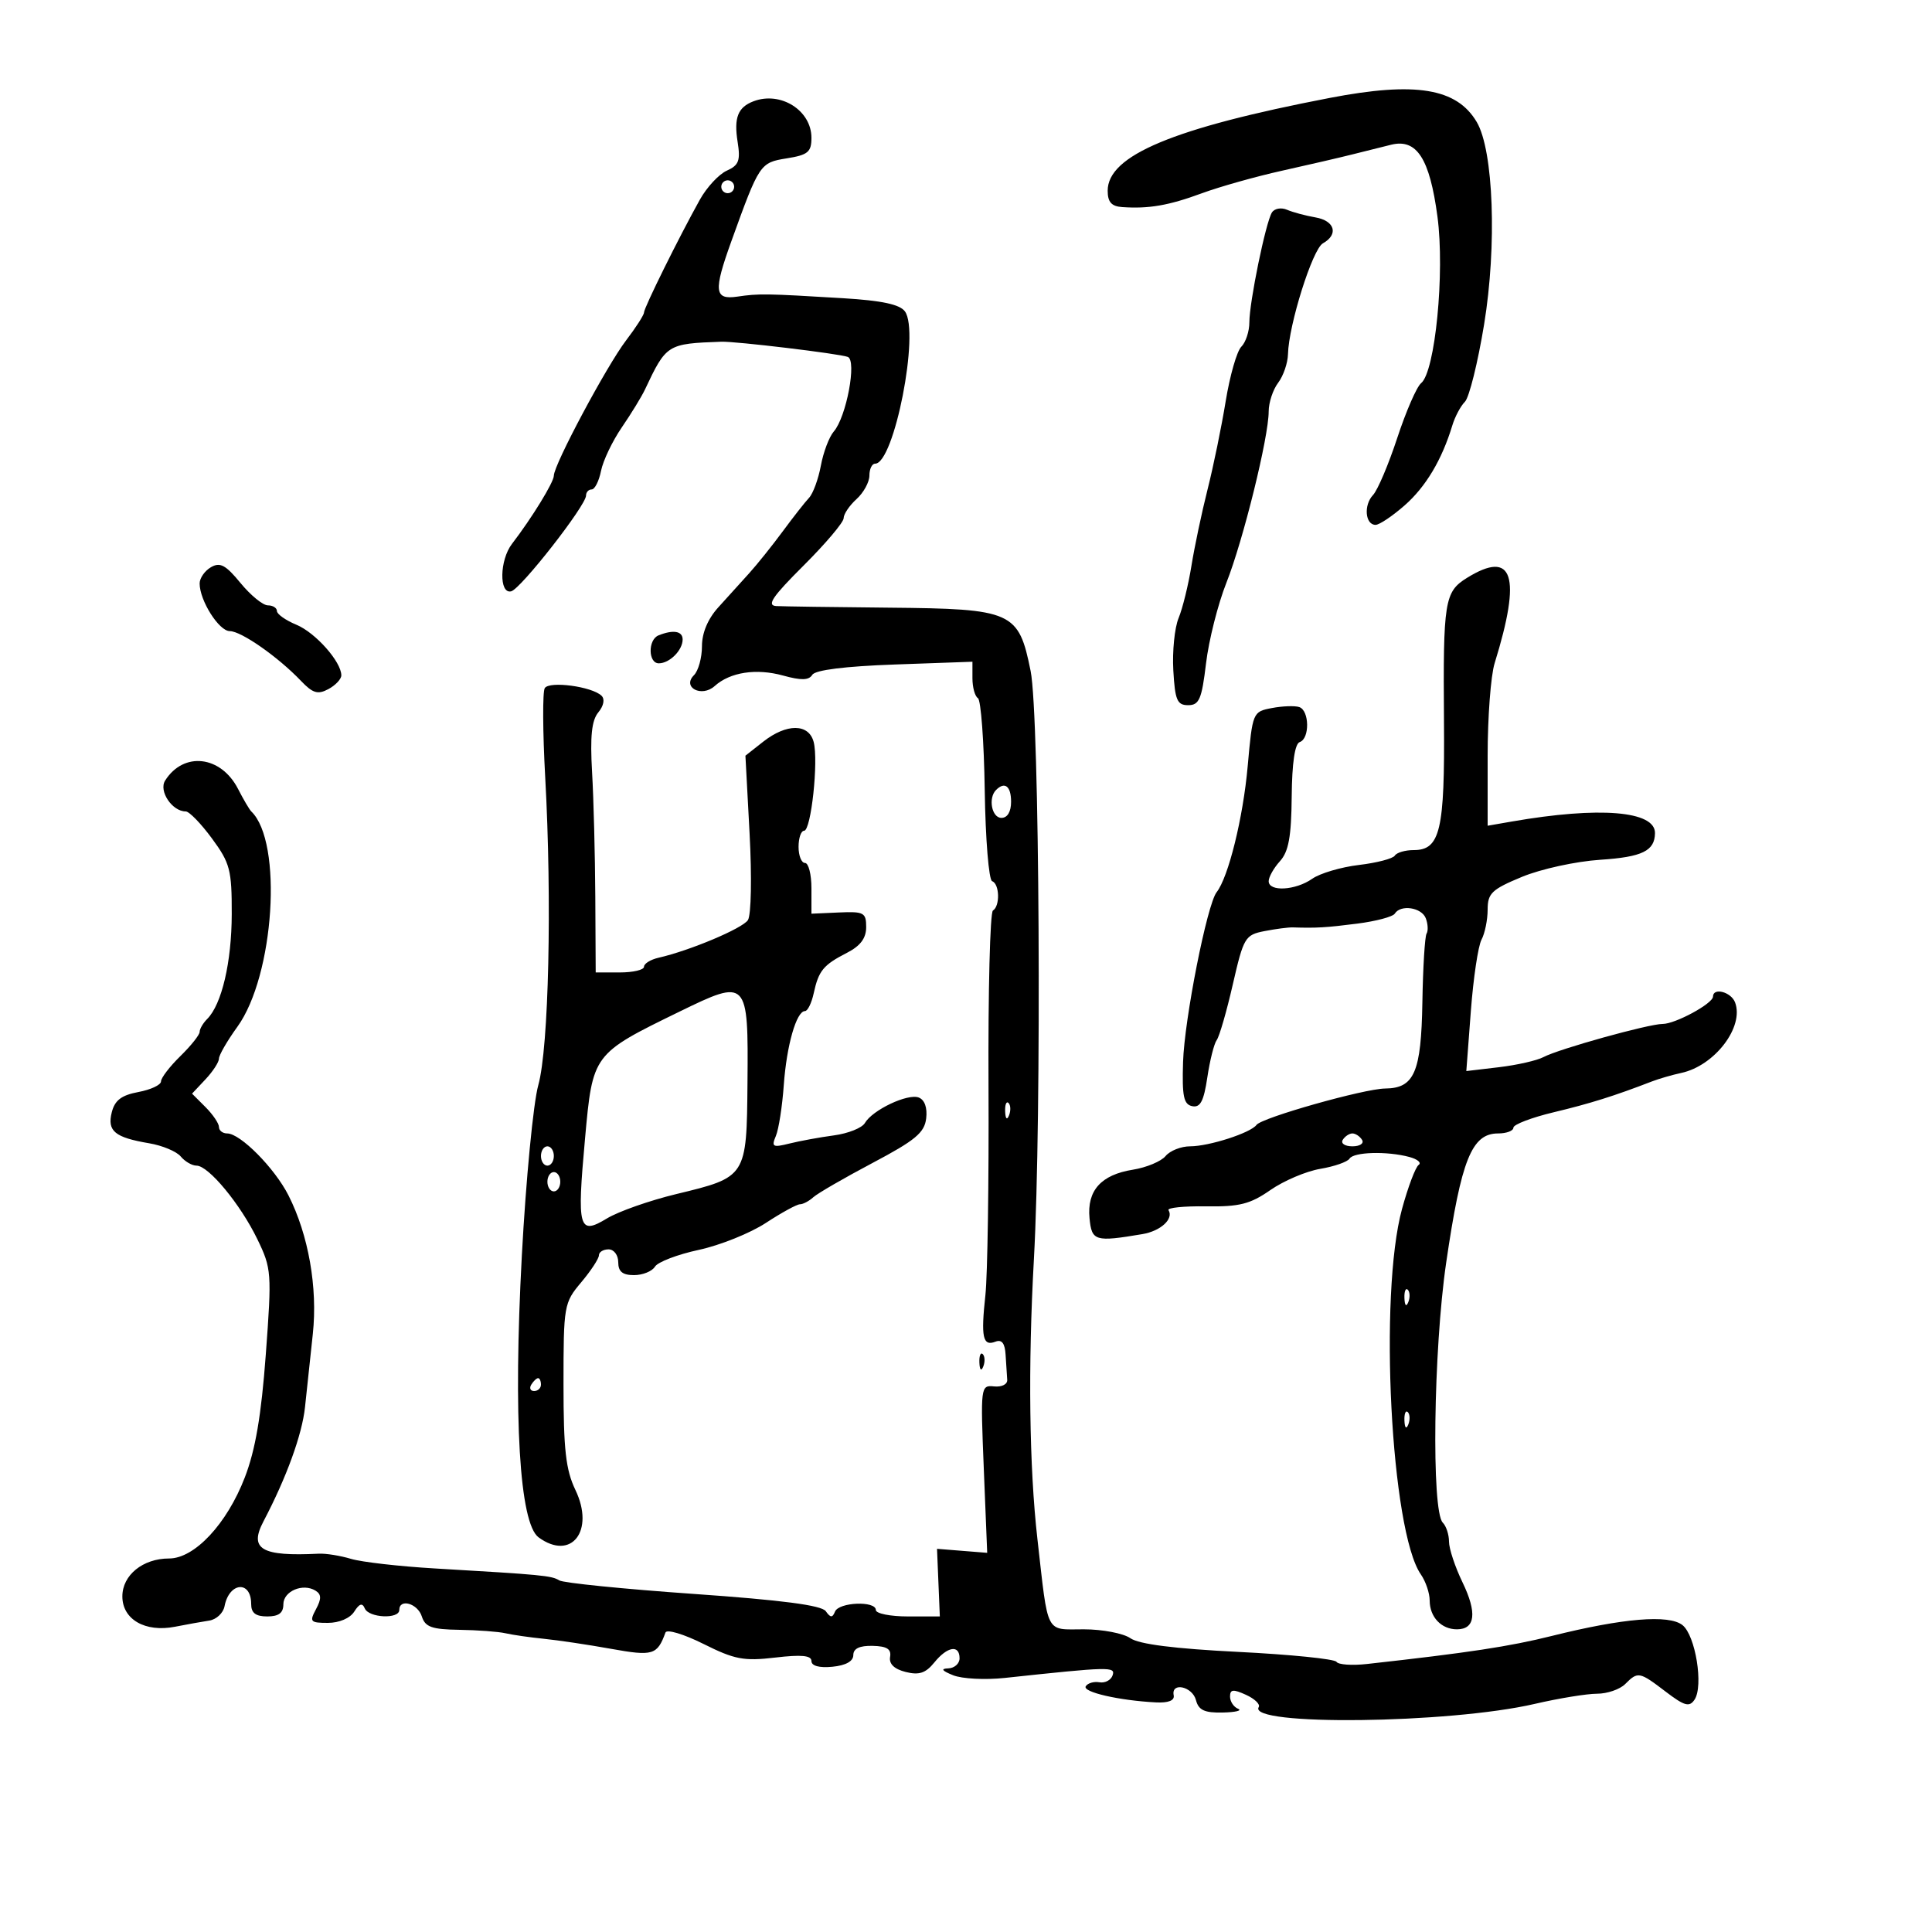 <svg xmlns="http://www.w3.org/2000/svg" width="300" height="300" viewBox="0 0 300 300" version="1.1">
	<path d="M 206.500 15.202 C 182.190 19.879, 172 24.137, 172 29.619 C 172 31.375, 172.590 32.041, 174.250 32.156 C 178.393 32.442, 181.464 31.911, 186.586 30.025 C 189.383 28.994, 195.008 27.410, 199.086 26.505 C 203.164 25.600, 208.075 24.462, 210 23.975 C 211.925 23.488, 214.638 22.811, 216.028 22.471 C 219.998 21.499, 222.001 24.611, 223.206 33.625 C 224.367 42.315, 222.855 57.729, 220.667 59.500 C 219.988 60.050, 218.322 63.875, 216.966 68 C 215.610 72.125, 213.915 76.117, 213.200 76.871 C 211.722 78.430, 211.985 81.500, 213.597 81.500 C 214.185 81.500, 216.217 80.138, 218.113 78.474 C 221.401 75.587, 223.902 71.392, 225.521 66.047 C 225.929 64.697, 226.807 63.050, 227.471 62.386 C 228.135 61.723, 229.476 56.317, 230.451 50.374 C 232.456 38.155, 231.920 23.374, 229.310 18.951 C 226.206 13.690, 219.820 12.640, 206.500 15.202 M 117 15.729 C 114.581 16.650, 113.943 18.273, 114.533 22 C 114.999 24.942, 114.732 25.659, 112.858 26.500 C 111.631 27.050, 109.750 29.075, 108.677 31 C 105.430 36.827, 100 47.793, 100 48.525 C 100 48.903, 98.749 50.852, 97.219 52.856 C 94.199 56.814, 86 72.167, 86 73.864 C 86 74.875, 82.593 80.426, 79.500 84.453 C 77.571 86.965, 77.476 92.270, 79.368 91.823 C 80.854 91.472, 91 78.496, 91 76.947 C 91 76.426, 91.394 76, 91.875 76 C 92.356 76, 93.010 74.702, 93.327 73.115 C 93.644 71.529, 95.096 68.491, 96.552 66.365 C 98.009 64.239, 99.624 61.600, 100.143 60.500 C 103.468 53.447, 103.598 53.365, 112 53.062 C 114.213 52.982, 130.312 54.916, 131.644 55.421 C 133.074 55.964, 131.426 64.754, 129.473 67 C 128.756 67.825, 127.852 70.210, 127.464 72.299 C 127.076 74.389, 126.251 76.639, 125.630 77.299 C 125.008 77.960, 123.172 80.300, 121.550 82.500 C 119.927 84.700, 117.584 87.625, 116.343 89 C 115.102 90.375, 112.942 92.761, 111.543 94.302 C 109.916 96.094, 109 98.273, 109 100.352 C 109 102.138, 108.441 104.159, 107.758 104.842 C 105.865 106.735, 108.952 108.351, 110.977 106.527 C 113.370 104.372, 117.430 103.749, 121.589 104.897 C 124.416 105.678, 125.600 105.648, 126.134 104.783 C 126.595 104.037, 131.226 103.459, 138.928 103.184 L 151 102.753 151 105.318 C 151 106.728, 151.383 108.119, 151.851 108.408 C 152.318 108.697, 152.795 115.136, 152.909 122.717 C 153.024 130.298, 153.541 136.650, 154.059 136.833 C 155.214 137.242, 155.308 140.691, 154.183 141.387 C 153.734 141.665, 153.424 153.954, 153.495 168.696 C 153.565 183.438, 153.348 198.021, 153.012 201.103 C 152.298 207.659, 152.605 209.089, 154.565 208.337 C 155.567 207.952, 156.045 208.572, 156.150 210.393 C 156.233 211.827, 156.345 213.563, 156.400 214.250 C 156.456 214.951, 155.563 215.404, 154.368 215.283 C 152.265 215.068, 152.243 215.248, 152.764 228.094 L 153.292 241.123 149.396 240.812 L 145.500 240.500 145.718 245.750 L 145.936 251 140.968 251 C 138.236 251, 136 250.550, 136 250 C 136 248.545, 130.259 248.772, 129.659 250.250 C 129.261 251.233, 128.955 251.219, 128.228 250.187 C 127.580 249.266, 121.433 248.463, 107.656 247.498 C 96.850 246.742, 87.485 245.799, 86.844 245.403 C 85.638 244.658, 84.274 244.527, 67.500 243.547 C 62 243.225, 56.150 242.556, 54.500 242.059 C 52.850 241.562, 50.600 241.200, 49.500 241.256 C 40.588 241.705, 38.637 240.564, 40.913 236.236 C 44.477 229.459, 46.908 222.772, 47.361 218.500 C 47.653 215.750, 48.200 210.628, 48.576 207.119 C 49.344 199.949, 47.899 191.738, 44.790 185.610 C 42.643 181.378, 37.319 176, 35.277 176 C 34.575 176, 34 175.550, 34 175 C 34 174.450, 33.060 173.060, 31.910 171.910 L 29.820 169.820 31.910 167.596 C 33.060 166.372, 34 164.926, 34 164.383 C 34 163.839, 35.284 161.618, 36.854 159.447 C 42.606 151.490, 43.951 130.737, 39.020 126 C 38.734 125.725, 37.811 124.156, 36.969 122.513 C 34.309 117.323, 28.512 116.656, 25.639 121.210 C 24.615 122.834, 26.733 126, 28.842 126 C 29.384 126, 31.216 127.889, 32.913 130.197 C 35.724 134.019, 35.999 135.069, 35.985 141.947 C 35.970 149.413, 34.434 155.966, 32.168 158.232 C 31.526 158.874, 31 159.775, 31 160.234 C 31 160.692, 29.650 162.387, 28 164 C 26.350 165.613, 25 167.377, 25 167.921 C 25 168.465, 23.421 169.206, 21.491 169.568 C 18.856 170.062, 17.825 170.848, 17.355 172.720 C 16.623 175.638, 17.817 176.624, 23.172 177.529 C 25.214 177.874, 27.416 178.796, 28.065 179.578 C 28.714 180.360, 29.818 181, 30.519 181 C 32.381 181, 37.332 186.988, 39.963 192.424 C 42.168 196.978, 42.214 197.612, 41.273 210.323 C 40.570 219.813, 39.658 225.156, 38.013 229.418 C 35.231 236.631, 30.214 242, 26.256 242 C 22.184 242, 19 244.584, 19 247.888 C 19 251.463, 22.540 253.505, 27.169 252.600 C 29.001 252.241, 31.400 251.810, 32.500 251.642 C 33.600 251.473, 34.665 250.472, 34.866 249.418 C 35.581 245.666, 39 245.369, 39 249.059 C 39 250.463, 39.692 251, 41.500 251 C 43.282 251, 44 250.459, 44 249.117 C 44 247.074, 47.034 245.785, 48.993 246.995 C 49.916 247.566, 49.934 248.255, 49.068 249.873 C 48.025 251.822, 48.180 252, 50.915 252 C 52.670 252, 54.357 251.279, 55.008 250.250 C 55.802 248.997, 56.265 248.855, 56.641 249.750 C 57.263 251.230, 62 251.451, 62 250 C 62 248.159, 64.857 248.975, 65.500 251 C 66.023 252.646, 67.051 253.014, 71.317 253.077 C 74.168 253.119, 77.400 253.360, 78.500 253.614 C 79.600 253.867, 82.300 254.255, 84.500 254.476 C 86.700 254.697, 91.373 255.396, 94.886 256.029 C 101.383 257.200, 102.055 256.998, 103.333 253.500 C 103.535 252.948, 106.180 253.741, 109.241 255.271 C 114.079 257.690, 115.498 257.959, 120.392 257.384 C 124.456 256.906, 126 257.055, 126 257.926 C 126 258.678, 127.213 259.010, 129.250 258.813 C 131.332 258.613, 132.501 257.961, 132.502 257 C 132.503 255.985, 133.473 255.522, 135.502 255.569 C 137.719 255.619, 138.425 256.068, 138.213 257.290 C 138.025 258.373, 138.859 259.178, 140.631 259.622 C 142.715 260.145, 143.738 259.806, 145.079 258.151 C 147.100 255.655, 149 255.340, 149 257.500 C 149 258.325, 148.213 259.029, 147.250 259.063 C 146.023 259.108, 146.247 259.427, 148 260.133 C 149.375 260.687, 152.975 260.874, 156 260.550 C 172.361 258.795, 173.242 258.775, 172.761 260.155 C 172.503 260.895, 171.586 261.376, 170.722 261.223 C 169.858 261.071, 168.901 261.351, 168.596 261.845 C 168.043 262.739, 173.793 264.059, 179.500 264.348 C 181.427 264.446, 182.411 264.053, 182.250 263.250 C 181.829 261.144, 185.152 261.865, 185.710 264 C 186.118 265.558, 187.037 265.983, 189.867 265.921 C 191.865 265.878, 192.938 265.615, 192.250 265.338 C 191.562 265.060, 191 264.205, 191 263.438 C 191 262.318, 191.486 262.264, 193.469 263.168 C 194.826 263.786, 195.720 264.644, 195.454 265.074 C 193.629 268.027, 225.011 267.665, 238.317 264.579 C 242.061 263.710, 246.414 263, 247.991 263 C 249.567 263, 251.532 262.325, 252.357 261.500 C 254.339 259.518, 254.555 259.559, 258.647 262.680 C 261.567 264.907, 262.322 265.118, 263.123 263.930 C 264.549 261.813, 263.276 253.938, 261.250 252.342 C 259.135 250.676, 252.039 251.264, 241 254.020 C 234.394 255.669, 228.043 256.634, 212.264 258.384 C 209.934 258.643, 207.804 258.492, 207.530 258.049 C 207.256 257.606, 200.389 256.911, 192.269 256.505 C 182.370 256.011, 176.855 255.311, 175.530 254.384 C 174.444 253.623, 171.189 253, 168.297 253 C 162.250 253, 162.806 254.080, 161.092 239 C 159.817 227.781, 159.620 212.129, 160.545 195.500 C 161.768 173.506, 161.420 111.074, 160.036 104.197 C 158.174 94.945, 157.254 94.534, 138.039 94.358 C 129.493 94.279, 121.618 94.167, 120.540 94.108 C 119.004 94.023, 119.922 92.663, 124.790 87.810 C 128.206 84.405, 131 81.100, 131 80.465 C 131 79.830, 131.900 78.495, 133 77.500 C 134.100 76.505, 135 74.860, 135 73.845 C 135 72.830, 135.399 72, 135.886 72 C 138.846 72, 142.851 51.546, 140.516 48.353 C 139.722 47.267, 136.929 46.671, 130.947 46.309 C 118.922 45.582, 117.846 45.566, 114.500 46.058 C 110.915 46.586, 110.765 45.231, 113.551 37.500 C 117.904 25.421, 118.016 25.253, 122.146 24.593 C 125.462 24.062, 126 23.616, 126 21.398 C 126 17.139, 121.215 14.124, 117 15.729 M 112 29 C 112 29.550, 112.450 30, 113 30 C 113.550 30, 114 29.550, 114 29 C 114 28.450, 113.550 28, 113 28 C 112.450 28, 112 28.450, 112 29 M 197.499 33.002 C 196.534 34.562, 194 46.912, 194 50.050 C 194 51.452, 193.438 53.159, 192.750 53.841 C 192.063 54.524, 190.972 58.327, 190.326 62.291 C 189.681 66.256, 188.413 72.425, 187.510 76 C 186.606 79.575, 185.478 84.919, 185.003 87.876 C 184.527 90.833, 183.631 94.476, 183.012 95.972 C 182.392 97.468, 182.023 101.124, 182.192 104.096 C 182.456 108.730, 182.785 109.500, 184.499 109.500 C 186.212 109.500, 186.608 108.573, 187.273 103 C 187.700 99.425, 189.120 93.800, 190.430 90.500 C 193.036 83.932, 197 67.879, 197 63.893 C 197 62.512, 197.661 60.509, 198.468 59.441 C 199.276 58.374, 199.964 56.375, 199.997 55 C 200.109 50.437, 203.808 38.687, 205.416 37.787 C 207.893 36.401, 207.277 34.275, 204.250 33.755 C 202.738 33.495, 200.758 32.964, 199.851 32.573 C 198.939 32.181, 197.888 32.372, 197.499 33.002 M 32.750 88.080 C 31.788 88.640, 31 89.774, 31 90.599 C 31 93.256, 34.001 98, 35.681 98 C 37.458 98, 43.184 102.003, 46.740 105.732 C 48.570 107.651, 49.348 107.884, 50.990 107.005 C 52.095 106.414, 53 105.452, 53 104.869 C 53 102.760, 48.985 98.236, 46.026 97.011 C 44.362 96.321, 43 95.362, 43 94.879 C 43 94.395, 42.369 94, 41.597 94 C 40.825 94, 38.913 92.438, 37.347 90.530 C 35.041 87.719, 34.167 87.254, 32.750 88.080 M 227.783 89.738 C 224.306 91.895, 224.074 93.345, 224.220 112 C 224.353 128.936, 223.634 132, 219.524 132 C 218.201 132, 216.880 132.386, 216.588 132.857 C 216.297 133.329, 213.788 133.983, 211.013 134.312 C 208.238 134.641, 204.974 135.605, 203.761 136.455 C 201.163 138.275, 197 138.505, 197 136.829 C 197 136.185, 197.787 134.787, 198.750 133.724 C 200.097 132.236, 200.517 129.927, 200.575 123.704 C 200.623 118.457, 201.062 115.479, 201.825 115.225 C 203.394 114.702, 203.333 110.326, 201.750 109.794 C 201.063 109.563, 199.150 109.631, 197.500 109.945 C 194.524 110.512, 194.494 110.585, 193.738 119.008 C 193.022 127.002, 190.749 136.208, 188.916 138.544 C 187.435 140.431, 183.914 158.246, 183.705 164.907 C 183.537 170.238, 183.798 171.492, 185.129 171.766 C 186.383 172.023, 186.922 170.996, 187.473 167.300 C 187.866 164.660, 188.523 162.050, 188.933 161.500 C 189.343 160.950, 190.468 157.057, 191.432 152.850 C 193.103 145.563, 193.337 145.170, 196.343 144.583 C 198.080 144.244, 200.063 143.985, 200.750 144.007 C 204.412 144.126, 205.951 144.035, 210.771 143.417 C 213.670 143.046, 216.284 142.350, 216.580 141.871 C 217.482 140.412, 220.747 140.900, 221.396 142.590 C 221.732 143.465, 221.787 144.536, 221.518 144.971 C 221.249 145.406, 220.956 150.203, 220.866 155.631 C 220.686 166.503, 219.617 168.982, 215.095 169.024 C 211.828 169.055, 195.928 173.550, 195.109 174.674 C 194.207 175.913, 187.739 178, 184.801 178 C 183.395 178, 181.681 178.679, 180.993 179.509 C 180.304 180.339, 178.019 181.293, 175.916 181.629 C 170.965 182.421, 168.769 184.874, 169.180 189.156 C 169.521 192.723, 170.027 192.875, 177.397 191.632 C 180.232 191.154, 182.284 189.269, 181.446 187.912 C 181.214 187.537, 183.831 187.271, 187.262 187.321 C 192.458 187.398, 194.129 186.975, 197.263 184.792 C 199.333 183.351, 202.818 181.869, 205.008 181.499 C 207.198 181.129, 209.243 180.415, 209.554 179.913 C 210.198 178.870, 215.371 178.725, 218.835 179.652 C 220.119 179.996, 220.772 180.553, 220.286 180.889 C 219.801 181.225, 218.638 184.306, 217.702 187.735 C 214.080 201.003, 215.978 237.778, 220.629 244.473 C 221.383 245.557, 222 247.380, 222 248.523 C 222 251.089, 223.806 253, 226.231 253 C 229.085 253, 229.390 250.437, 227.099 245.705 C 225.945 243.320, 225 240.476, 225 239.384 C 225 238.293, 224.565 236.965, 224.034 236.434 C 222.256 234.656, 222.581 209.622, 224.558 196.094 C 226.900 180.067, 228.533 176, 232.622 176 C 233.930 176, 235 175.597, 235 175.105 C 235 174.613, 237.813 173.537, 241.250 172.714 C 246.904 171.361, 250.685 170.175, 256.500 167.928 C 257.600 167.503, 259.653 166.908, 261.062 166.606 C 266.267 165.489, 270.874 159.442, 269.416 155.641 C 268.794 154.021, 266.006 153.295, 265.994 154.750 C 265.985 155.830, 260.142 159.001, 258.169 158.997 C 256.017 158.993, 242.058 162.876, 239.674 164.142 C 238.669 164.676, 235.562 165.383, 232.768 165.714 L 227.689 166.315 228.392 157.003 C 228.779 151.881, 229.524 146.890, 230.048 145.911 C 230.571 144.932, 231 142.835, 231 141.250 C 231 138.711, 231.634 138.105, 236.323 136.162 C 239.279 134.936, 244.692 133.755, 248.498 133.504 C 255.010 133.074, 256.947 132.131, 256.985 129.372 C 257.032 125.906, 248.358 125.202, 234.750 127.567 L 231 128.219 231 117.353 C 231 111.376, 231.487 104.915, 232.083 102.993 C 236.302 89.384, 234.971 85.281, 227.783 89.738 M 102.250 98.662 C 100.594 99.330, 100.637 103, 102.300 103 C 103.972 103, 106 100.972, 106 99.300 C 106 97.986, 104.541 97.738, 102.250 98.662 M 84.590 106.854 C 84.239 107.422, 84.271 113.650, 84.660 120.693 C 85.725 139.934, 85.213 162.695, 83.586 168.500 C 82.815 171.250, 81.664 183.175, 81.029 195 C 79.683 220.055, 80.666 236.552, 83.635 238.722 C 88.713 242.435, 92.391 237.709, 89.355 231.372 C 87.852 228.236, 87.500 225.114, 87.500 214.942 C 87.500 202.703, 87.570 202.302, 90.250 199.116 C 91.763 197.318, 93 195.431, 93 194.923 C 93 194.415, 93.675 194, 94.500 194 C 95.333 194, 96 194.889, 96 196 C 96 197.456, 96.667 198, 98.450 198 C 99.798 198, 101.260 197.409, 101.700 196.686 C 102.140 195.964, 105.200 194.792, 108.500 194.082 C 111.800 193.373, 116.490 191.489, 118.921 189.896 C 121.353 188.303, 123.735 187, 124.214 187 C 124.693 187, 125.628 186.507, 126.292 185.904 C 126.956 185.301, 131.100 182.904, 135.500 180.577 C 142.124 177.074, 143.555 175.886, 143.817 173.667 C 144.015 171.998, 143.577 170.775, 142.657 170.422 C 140.944 169.765, 135.471 172.358, 134.300 174.382 C 133.860 175.143, 131.700 176.006, 129.500 176.302 C 127.300 176.597, 124.189 177.167, 122.586 177.567 C 119.990 178.216, 119.760 178.089, 120.475 176.398 C 120.917 175.354, 121.470 171.800, 121.705 168.500 C 122.145 162.323, 123.668 157, 124.996 157 C 125.411 157, 126.019 155.762, 126.348 154.250 C 127.115 150.723, 127.839 149.839, 131.500 147.962 C 133.604 146.883, 134.500 145.688, 134.500 143.962 C 134.500 141.703, 134.150 141.516, 130.250 141.689 L 126 141.879 126 137.939 C 126 135.773, 125.550 134, 125 134 C 124.450 134, 124 132.875, 124 131.500 C 124 130.125, 124.386 129, 124.858 129 C 125.946 129, 127.116 118.160, 126.346 115.214 C 125.591 112.329, 122.146 112.311, 118.509 115.171 L 115.749 117.343 116.395 129.421 C 116.758 136.201, 116.644 142.103, 116.135 142.875 C 115.276 144.176, 107.123 147.609, 102.250 148.720 C 101.013 149.002, 100 149.631, 100 150.117 C 100 150.602, 98.313 151, 96.250 151.001 L 92.500 151.002 92.438 139.251 C 92.403 132.788, 92.178 124.083, 91.938 119.906 C 91.616 114.325, 91.873 111.862, 92.908 110.614 C 93.745 109.603, 93.948 108.559, 93.408 108.035 C 91.925 106.598, 85.297 105.710, 84.590 106.854 M 154.667 122.667 C 153.409 123.925, 154 127, 155.500 127 C 156.433 127, 157 126.056, 157 124.500 C 157 122.072, 156.026 121.307, 154.667 122.667 M 105.500 157.091 C 92.021 163.665, 92.035 163.646, 90.843 176.805 C 89.573 190.832, 89.854 191.857, 94.250 189.196 C 96.037 188.114, 100.875 186.414, 105 185.418 C 115.950 182.775, 115.941 182.790, 116.069 168.116 C 116.209 152.048, 116.092 151.925, 105.500 157.091 M 156.079 172.583 C 156.127 173.748, 156.364 173.985, 156.683 173.188 C 156.972 172.466, 156.936 171.603, 156.604 171.271 C 156.272 170.939, 156.036 171.529, 156.079 172.583 M 208.500 177 C 208.160 177.550, 208.835 178, 210 178 C 211.165 178, 211.840 177.550, 211.500 177 C 211.160 176.450, 210.485 176, 210 176 C 209.515 176, 208.840 176.450, 208.500 177 M 84 179.500 C 84 180.325, 84.450 181, 85 181 C 85.550 181, 86 180.325, 86 179.500 C 86 178.675, 85.550 178, 85 178 C 84.450 178, 84 178.675, 84 179.500 M 85 183.500 C 85 184.325, 85.450 185, 86 185 C 86.550 185, 87 184.325, 87 183.500 C 87 182.675, 86.550 182, 86 182 C 85.450 182, 85 182.675, 85 183.500 M 218.079 201.583 C 218.127 202.748, 218.364 202.985, 218.683 202.188 C 218.972 201.466, 218.936 200.603, 218.604 200.271 C 218.272 199.939, 218.036 200.529, 218.079 201.583 M 152.079 211.583 C 152.127 212.748, 152.364 212.985, 152.683 212.188 C 152.972 211.466, 152.936 210.603, 152.604 210.271 C 152.272 209.939, 152.036 210.529, 152.079 211.583 M 82.500 215 C 82.160 215.550, 82.359 216, 82.941 216 C 83.523 216, 84 215.550, 84 215 C 84 214.450, 83.802 214, 83.559 214 C 83.316 214, 82.840 214.450, 82.500 215 M 218.079 220.583 C 218.127 221.748, 218.364 221.985, 218.683 221.188 C 218.972 220.466, 218.936 219.603, 218.604 219.271 C 218.272 218.939, 218.036 219.529, 218.079 220.583" stroke="none" fill="black" fill-rule="evenodd"/>
</svg>